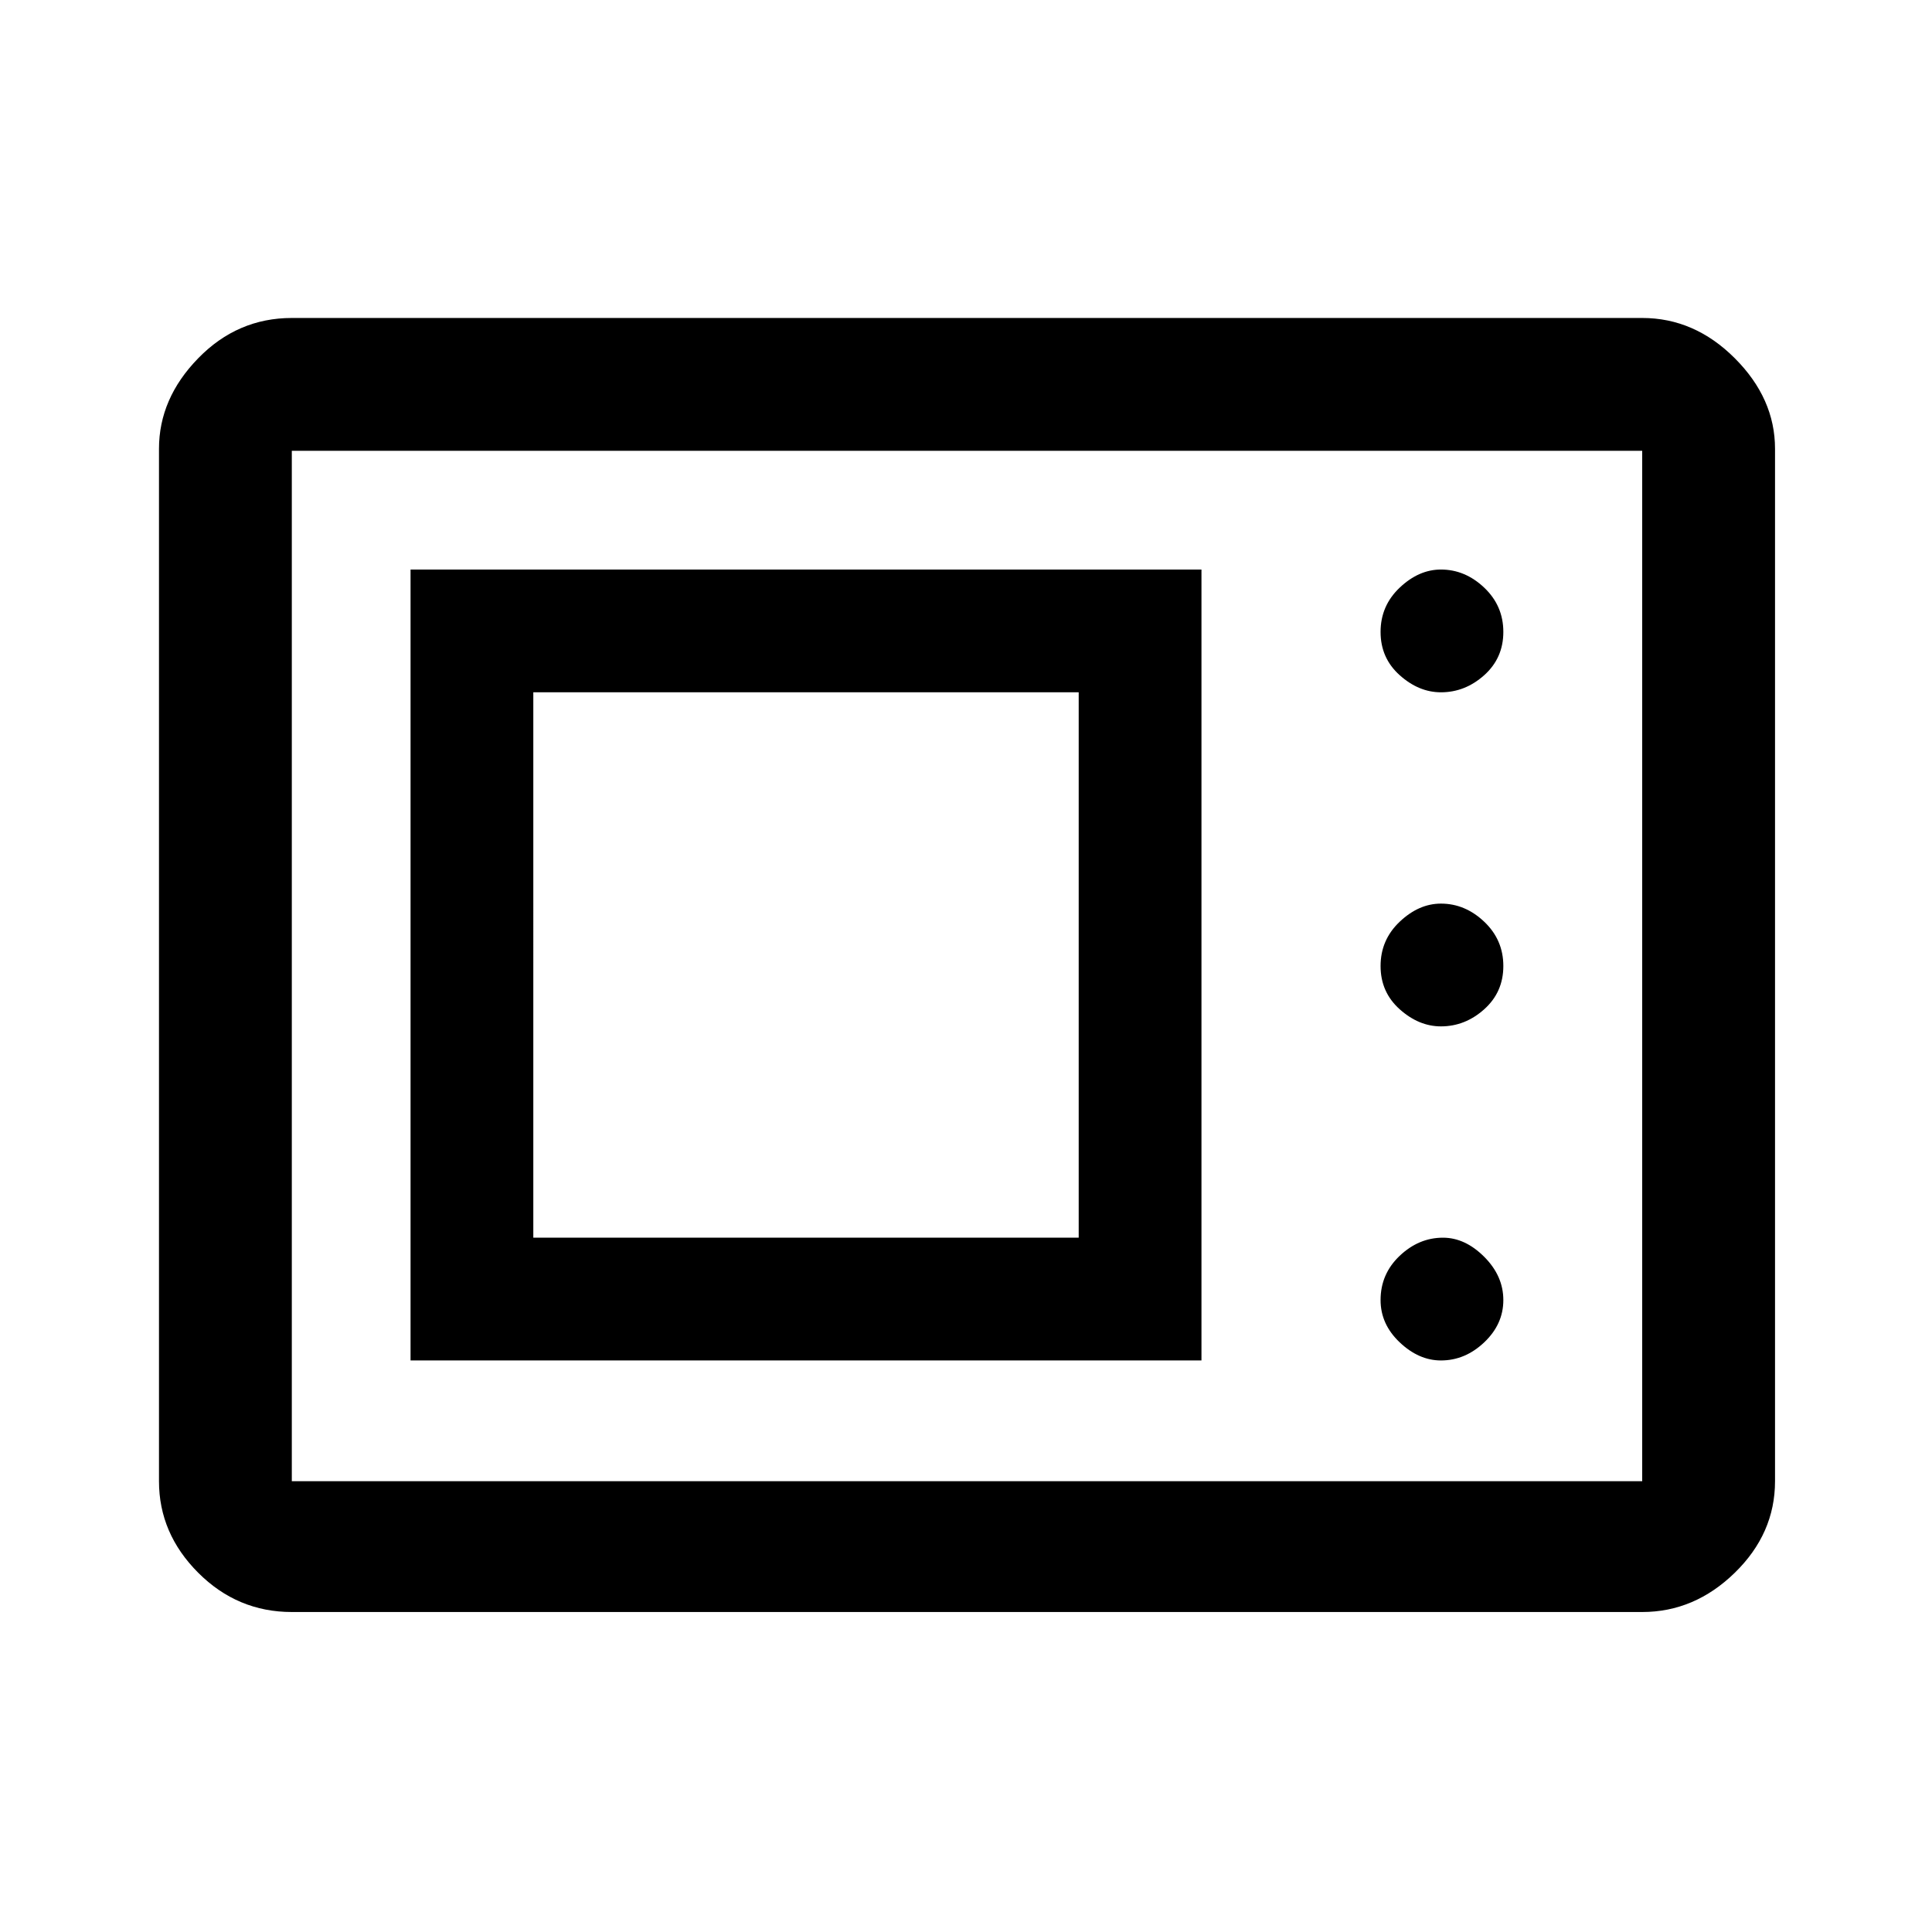 <svg xmlns="http://www.w3.org/2000/svg" height="48" width="48"><path d="M7.25 40.05q-1.35 0-2.325-.975Q3.95 38.1 3.95 36.8V11.15q0-1.25.975-2.25t2.325-1H40.8q1.3 0 2.3 1 1 1 1 2.25V36.8q0 1.3-1 2.275-1 .975-2.3.975Zm0-3.25H40.8V11.2H7.25v25.6Zm2.95-3h19.65V14.15H10.2Zm25.6 0q.6 0 1.075-.45t.475-1.05q0-.6-.475-1.075t-1.025-.475q-.6 0-1.075.45t-.475 1.1q0 .6.475 1.05.475.45 1.025.45Zm-22.55-3.05V17.2H26.8v13.55ZM35.8 25.5q.6 0 1.075-.425T37.35 24q0-.65-.475-1.1-.475-.45-1.075-.45-.55 0-1.025.45-.475.45-.475 1.1 0 .65.475 1.075.475.425 1.025.425Zm0-8.3q.6 0 1.075-.425t.475-1.075q0-.65-.475-1.1-.475-.45-1.075-.45-.55 0-1.025.45-.475.45-.475 1.1 0 .65.475 1.075.475.425 1.025.425ZM7.25 36.8V11.2v25.6Z"/></svg>